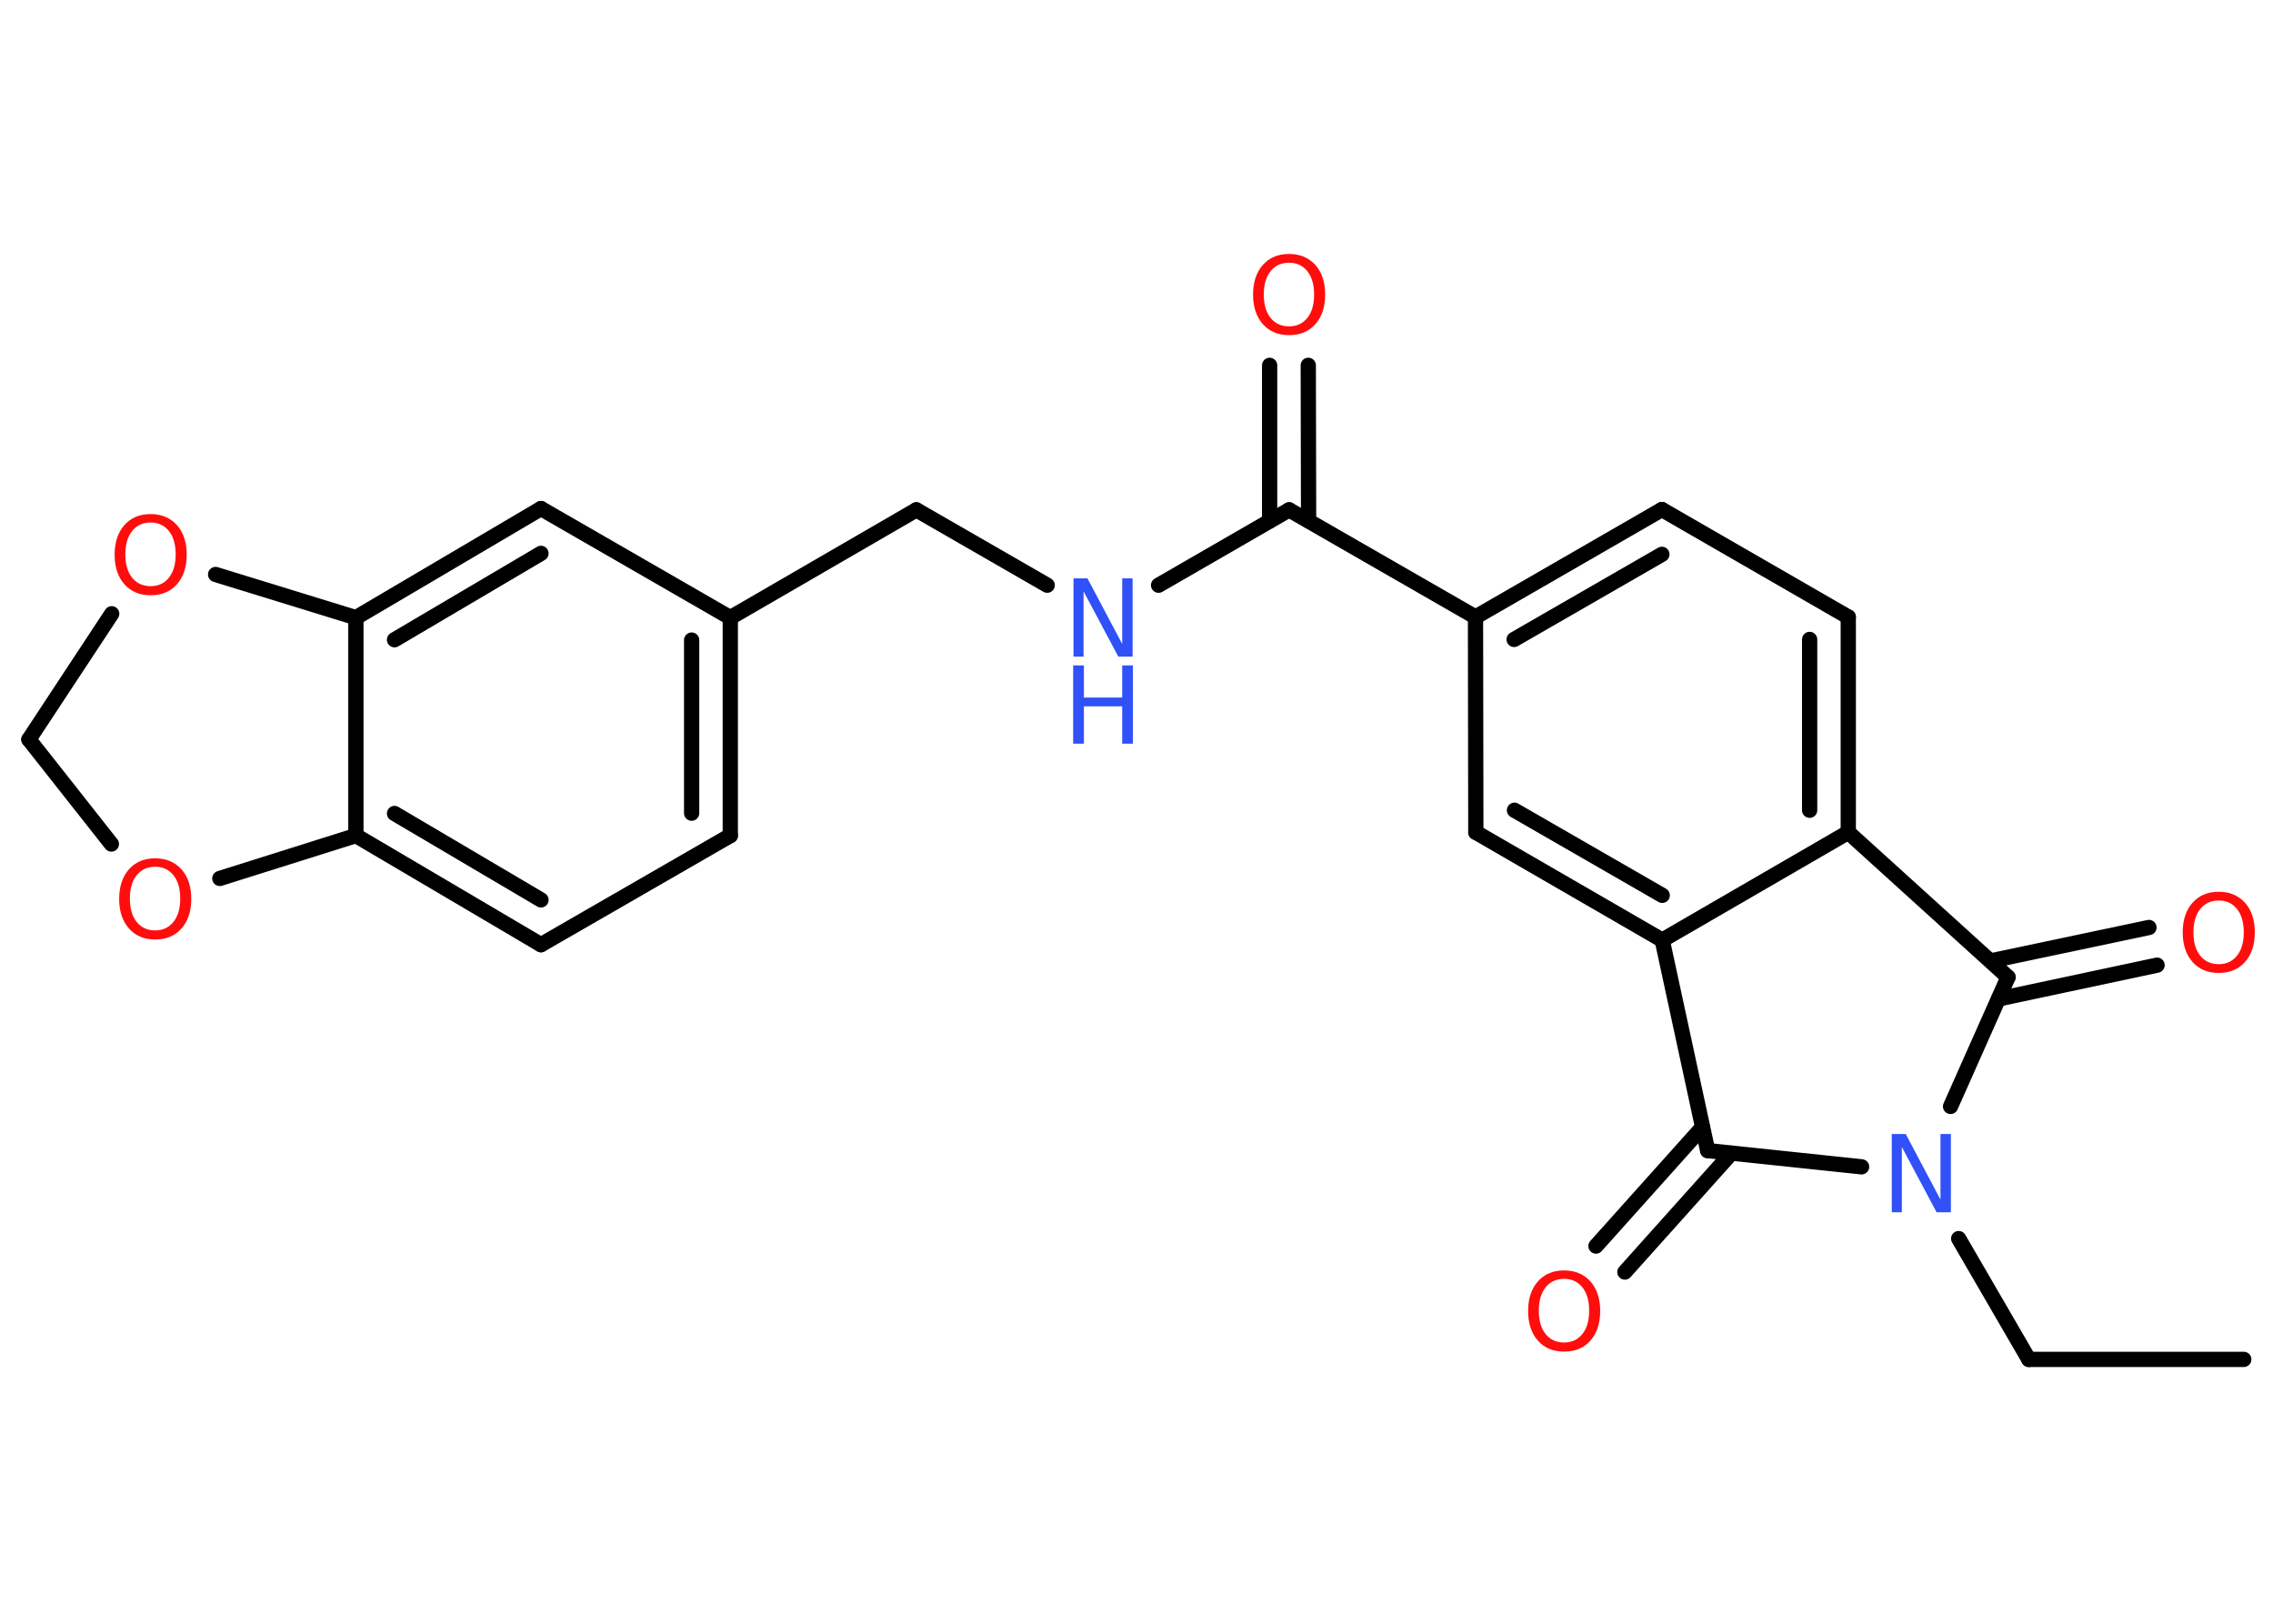 <?xml version='1.0' encoding='UTF-8'?>
<!DOCTYPE svg PUBLIC "-//W3C//DTD SVG 1.1//EN" "http://www.w3.org/Graphics/SVG/1.1/DTD/svg11.dtd">
<svg version='1.2' xmlns='http://www.w3.org/2000/svg' xmlns:xlink='http://www.w3.org/1999/xlink' width='70.0mm' height='50.0mm' viewBox='0 0 70.0 50.0'>
  <desc>Generated by the Chemistry Development Kit (http://github.com/cdk)</desc>
  <g stroke-linecap='round' stroke-linejoin='round' stroke='#000000' stroke-width='.47' fill='#FF0D0D'>
    <rect x='.0' y='.0' width='70.0' height='50.0' fill='#FFFFFF' stroke='none'/>
    <g id='mol1' class='mol'>
      <line id='mol1bnd1' class='bond' x1='69.1' y1='41.86' x2='62.48' y2='41.86'/>
      <line id='mol1bnd2' class='bond' x1='62.48' y1='41.86' x2='60.32' y2='38.14'/>
      <line id='mol1bnd3' class='bond' x1='60.07' y1='34.07' x2='61.84' y2='30.09'/>
      <g id='mol1bnd4' class='bond'>
        <line x1='61.3' y1='29.59' x2='66.18' y2='28.56'/>
        <line x1='61.55' y1='30.76' x2='66.43' y2='29.72'/>
      </g>
      <line id='mol1bnd5' class='bond' x1='61.84' y1='30.09' x2='56.92' y2='25.63'/>
      <g id='mol1bnd6' class='bond'>
        <line x1='56.92' y1='25.63' x2='56.92' y2='19.0'/>
        <line x1='55.73' y1='24.95' x2='55.73' y2='19.69'/>
      </g>
      <line id='mol1bnd7' class='bond' x1='56.92' y1='19.0' x2='51.18' y2='15.69'/>
      <g id='mol1bnd8' class='bond'>
        <line x1='51.18' y1='15.69' x2='45.44' y2='19.0'/>
        <line x1='51.18' y1='17.07' x2='46.63' y2='19.69'/>
      </g>
      <line id='mol1bnd9' class='bond' x1='45.44' y1='19.0' x2='39.7' y2='15.7'/>
      <g id='mol1bnd10' class='bond'>
        <line x1='39.1' y1='16.04' x2='39.1' y2='11.25'/>
        <line x1='40.3' y1='16.04' x2='40.29' y2='11.25'/>
      </g>
      <line id='mol1bnd11' class='bond' x1='39.7' y1='15.7' x2='35.68' y2='18.02'/>
      <line id='mol1bnd12' class='bond' x1='32.25' y1='18.02' x2='28.22' y2='15.7'/>
      <line id='mol1bnd13' class='bond' x1='28.22' y1='15.7' x2='22.49' y2='19.02'/>
      <g id='mol1bnd14' class='bond'>
        <line x1='22.49' y1='25.73' x2='22.49' y2='19.02'/>
        <line x1='21.3' y1='25.04' x2='21.3' y2='19.71'/>
      </g>
      <line id='mol1bnd15' class='bond' x1='22.49' y1='25.73' x2='16.66' y2='29.09'/>
      <g id='mol1bnd16' class='bond'>
        <line x1='10.96' y1='25.73' x2='16.66' y2='29.09'/>
        <line x1='12.15' y1='25.05' x2='16.66' y2='27.71'/>
      </g>
      <line id='mol1bnd17' class='bond' x1='10.96' y1='25.73' x2='10.96' y2='19.02'/>
      <g id='mol1bnd18' class='bond'>
        <line x1='16.66' y1='15.66' x2='10.96' y2='19.02'/>
        <line x1='16.66' y1='17.04' x2='12.15' y2='19.7'/>
      </g>
      <line id='mol1bnd19' class='bond' x1='22.49' y1='19.02' x2='16.66' y2='15.66'/>
      <line id='mol1bnd20' class='bond' x1='10.96' y1='19.02' x2='6.64' y2='17.69'/>
      <line id='mol1bnd21' class='bond' x1='3.44' y1='18.9' x2='.89' y2='22.77'/>
      <line id='mol1bnd22' class='bond' x1='.89' y1='22.77' x2='3.43' y2='25.99'/>
      <line id='mol1bnd23' class='bond' x1='10.96' y1='25.73' x2='6.77' y2='27.05'/>
      <line id='mol1bnd24' class='bond' x1='45.44' y1='19.0' x2='45.45' y2='25.63'/>
      <g id='mol1bnd25' class='bond'>
        <line x1='45.45' y1='25.63' x2='51.19' y2='28.95'/>
        <line x1='46.64' y1='24.95' x2='51.19' y2='27.57'/>
      </g>
      <line id='mol1bnd26' class='bond' x1='56.92' y1='25.63' x2='51.19' y2='28.95'/>
      <line id='mol1bnd27' class='bond' x1='51.19' y1='28.95' x2='52.59' y2='35.43'/>
      <line id='mol1bnd28' class='bond' x1='57.33' y1='35.93' x2='52.59' y2='35.43'/>
      <g id='mol1bnd29' class='bond'>
        <line x1='53.32' y1='35.51' x2='50.04' y2='39.17'/>
        <line x1='52.43' y1='34.71' x2='49.15' y2='38.37'/>
      </g>
      <path id='mol1atm3' class='atom' d='M58.25 34.92h.44l1.07 2.02v-2.02h.32v2.41h-.44l-1.07 -2.01v2.01h-.31v-2.41z' stroke='none' fill='#3050F8'/>
      <path id='mol1atm5' class='atom' d='M68.33 27.73q-.36 .0 -.57 .26q-.21 .26 -.21 .72q.0 .46 .21 .72q.21 .26 .57 .26q.35 .0 .56 -.26q.21 -.26 .21 -.72q.0 -.46 -.21 -.72q-.21 -.26 -.56 -.26zM68.33 27.46q.5 .0 .81 .34q.3 .34 .3 .91q.0 .57 -.3 .91q-.3 .34 -.81 .34q-.51 .0 -.81 -.34q-.3 -.34 -.3 -.91q.0 -.57 .3 -.91q.3 -.34 .81 -.34z' stroke='none'/>
      <path id='mol1atm11' class='atom' d='M39.7 8.09q-.36 .0 -.57 .26q-.21 .26 -.21 .72q.0 .46 .21 .72q.21 .26 .57 .26q.35 .0 .56 -.26q.21 -.26 .21 -.72q.0 -.46 -.21 -.72q-.21 -.26 -.56 -.26zM39.7 7.82q.5 .0 .81 .34q.3 .34 .3 .91q.0 .57 -.3 .91q-.3 .34 -.81 .34q-.51 .0 -.81 -.34q-.3 -.34 -.3 -.91q.0 -.57 .3 -.91q.3 -.34 .81 -.34z' stroke='none'/>
      <g id='mol1atm12' class='atom'>
        <path d='M33.05 17.81h.44l1.07 2.02v-2.02h.32v2.41h-.44l-1.07 -2.01v2.01h-.31v-2.41z' stroke='none' fill='#3050F8'/>
        <path d='M33.05 20.49h.33v.99h1.18v-.99h.33v2.41h-.33v-1.15h-1.18v1.15h-.33v-2.41z' stroke='none' fill='#3050F8'/>
      </g>
      <path id='mol1atm20' class='atom' d='M4.64 16.09q-.36 .0 -.57 .26q-.21 .26 -.21 .72q.0 .46 .21 .72q.21 .26 .57 .26q.35 .0 .56 -.26q.21 -.26 .21 -.72q.0 -.46 -.21 -.72q-.21 -.26 -.56 -.26zM4.64 15.83q.5 .0 .81 .34q.3 .34 .3 .91q.0 .57 -.3 .91q-.3 .34 -.81 .34q-.51 .0 -.81 -.34q-.3 -.34 -.3 -.91q.0 -.57 .3 -.91q.3 -.34 .81 -.34z' stroke='none'/>
      <path id='mol1atm22' class='atom' d='M4.78 26.69q-.36 .0 -.57 .26q-.21 .26 -.21 .72q.0 .46 .21 .72q.21 .26 .57 .26q.35 .0 .56 -.26q.21 -.26 .21 -.72q.0 -.46 -.21 -.72q-.21 -.26 -.56 -.26zM4.78 26.43q.5 .0 .81 .34q.3 .34 .3 .91q.0 .57 -.3 .91q-.3 .34 -.81 .34q-.51 .0 -.81 -.34q-.3 -.34 -.3 -.91q.0 -.57 .3 -.91q.3 -.34 .81 -.34z' stroke='none'/>
      <path id='mol1atm26' class='atom' d='M48.17 39.38q-.36 .0 -.57 .26q-.21 .26 -.21 .72q.0 .46 .21 .72q.21 .26 .57 .26q.35 .0 .56 -.26q.21 -.26 .21 -.72q.0 -.46 -.21 -.72q-.21 -.26 -.56 -.26zM48.17 39.12q.5 .0 .81 .34q.3 .34 .3 .91q.0 .57 -.3 .91q-.3 .34 -.81 .34q-.51 .0 -.81 -.34q-.3 -.34 -.3 -.91q.0 -.57 .3 -.91q.3 -.34 .81 -.34z' stroke='none'/>
    </g>
  </g>
</svg>
